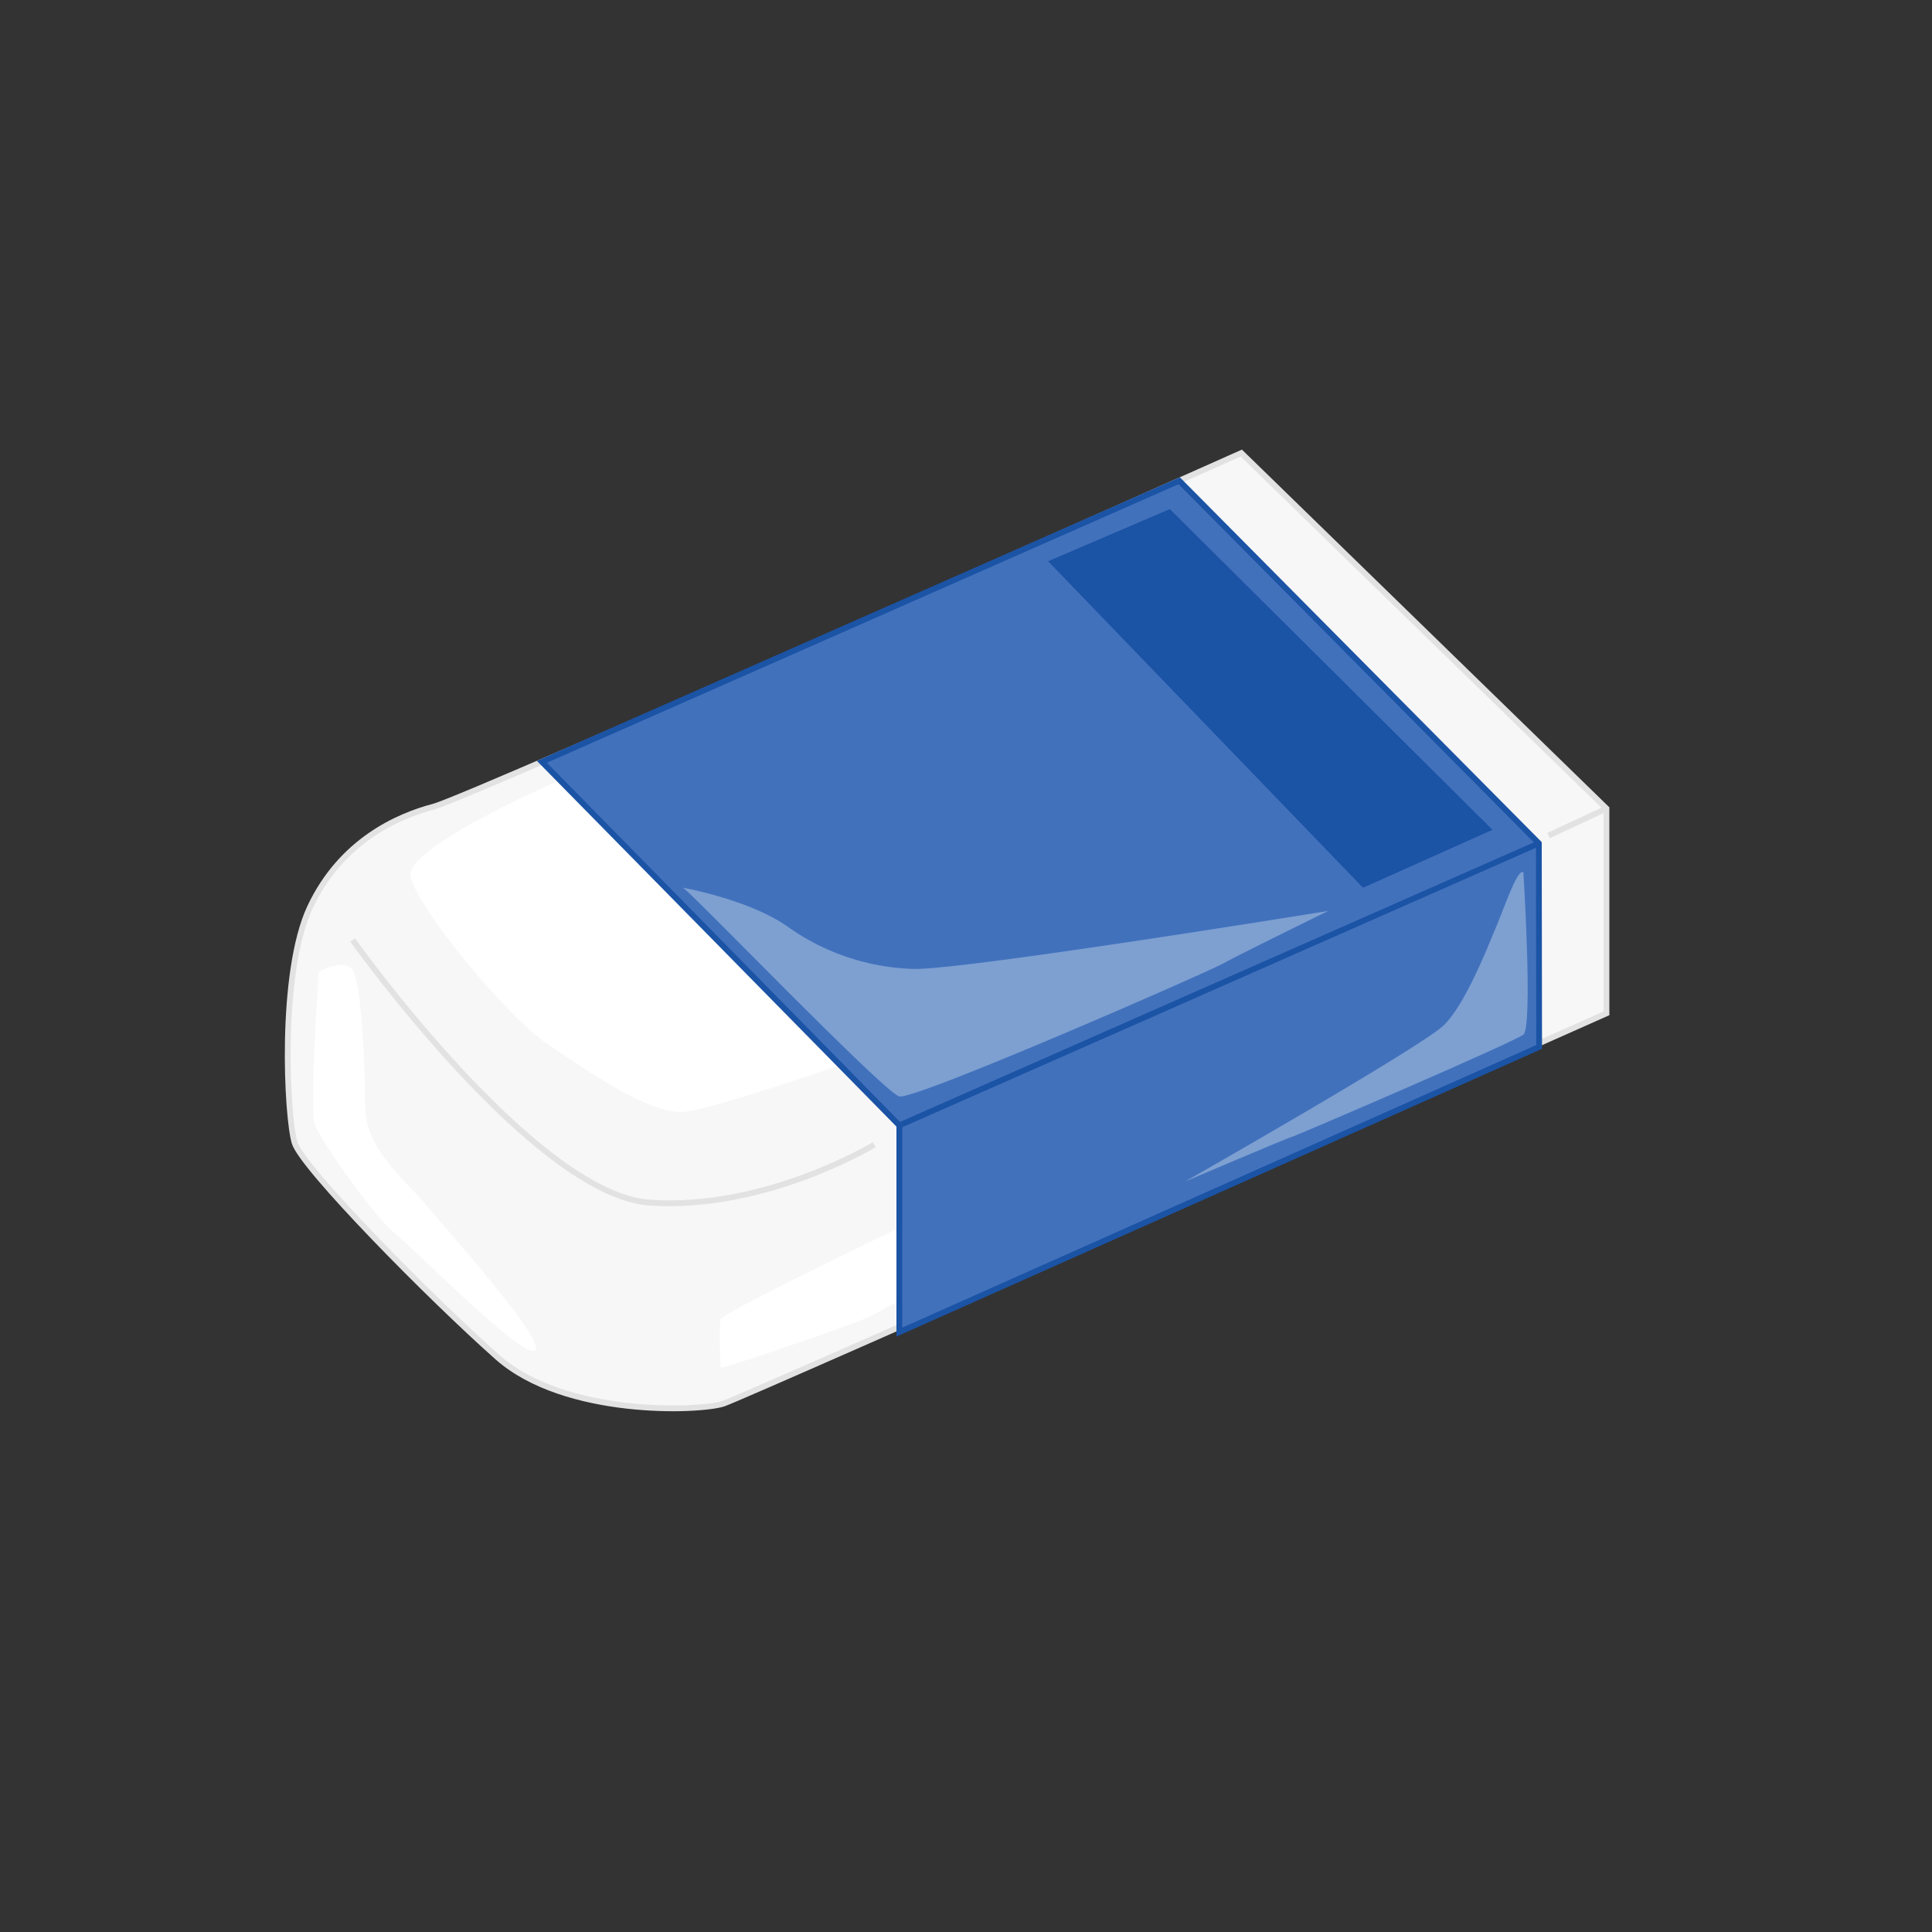<svg id="Layer_2" data-name="Layer 2" xmlns="http://www.w3.org/2000/svg" viewBox="0 0 1000 1000"><rect x="0" y="0" width="1000" height="1000" fill="#333333" stroke="none"/><defs><style>.cls-1{fill:#f7f7f7;stroke:#e2e2e2;}.cls-1,.cls-3{stroke-miterlimit:10;stroke-width:3px;}.cls-2{fill:#fff;}.cls-3{fill:#4271bc;stroke:#1b53a5;}.cls-4{fill:#7da0d1;}.cls-5{fill:#1b53a5;}</style></defs><title>eraser</title><path class="cls-1" d="M831.5,524.5s-445,198-457,202-82,7-117-24-101-98-105-111-8-88,8-122,45-47,64-52,418-183,418-183l189,184Z"/><path class="cls-1" d="M182.5,486.5s94,132,154,136,116-30,116-30"/><line class="cls-1" x1="831.5" y1="418.5" x2="801.5" y2="432.5"/><path class="cls-2" d="M299.5,399.5s-90,38-87,54,50,73,71,87,52,36,70,35,124-39,124-39-111-113-112-113S299.5,399.5,299.5,399.5Z"/><path class="cls-2" d="M165,503s-5,70-2,79,32,49,41,56,67,66,73,61-48-65-57-76-31-28-31-50-2-62-6-70S165,503,165,503Z"/><path class="cls-2" d="M373,708c6-1,67-22,76-26s38-22,38-22l-10-30s-103,49-104,53S373,708,373,708Z"/><polygon class="cls-3" points="280.47 394.31 465.5 582.5 465.5 689.5 796.65 541.9 796.5 436.5 610.35 248.83 280.47 394.31"/><line class="cls-3" x1="796.5" y1="436.5" x2="465.5" y2="582.5"/><path class="cls-4" d="M788.5,451.5s5,80,0,84-119,53-120,53-55,23-55,23,123-70,134-81,22-39,27-51S785.5,449.5,788.5,451.5Z"/><path class="cls-4" d="M353.5,459.5c3,1,104,106,112,108s159-64,168-69,54-27,54-27-191,31-215,30a118,118,0,0,1-65-22C387.5,465.5,353.5,459.5,353.5,459.5Z"/><polygon class="cls-5" points="605.5 263.5 772.5 429.5 705.5 459.5 542.5 290.5 605.5 263.5"/></svg>